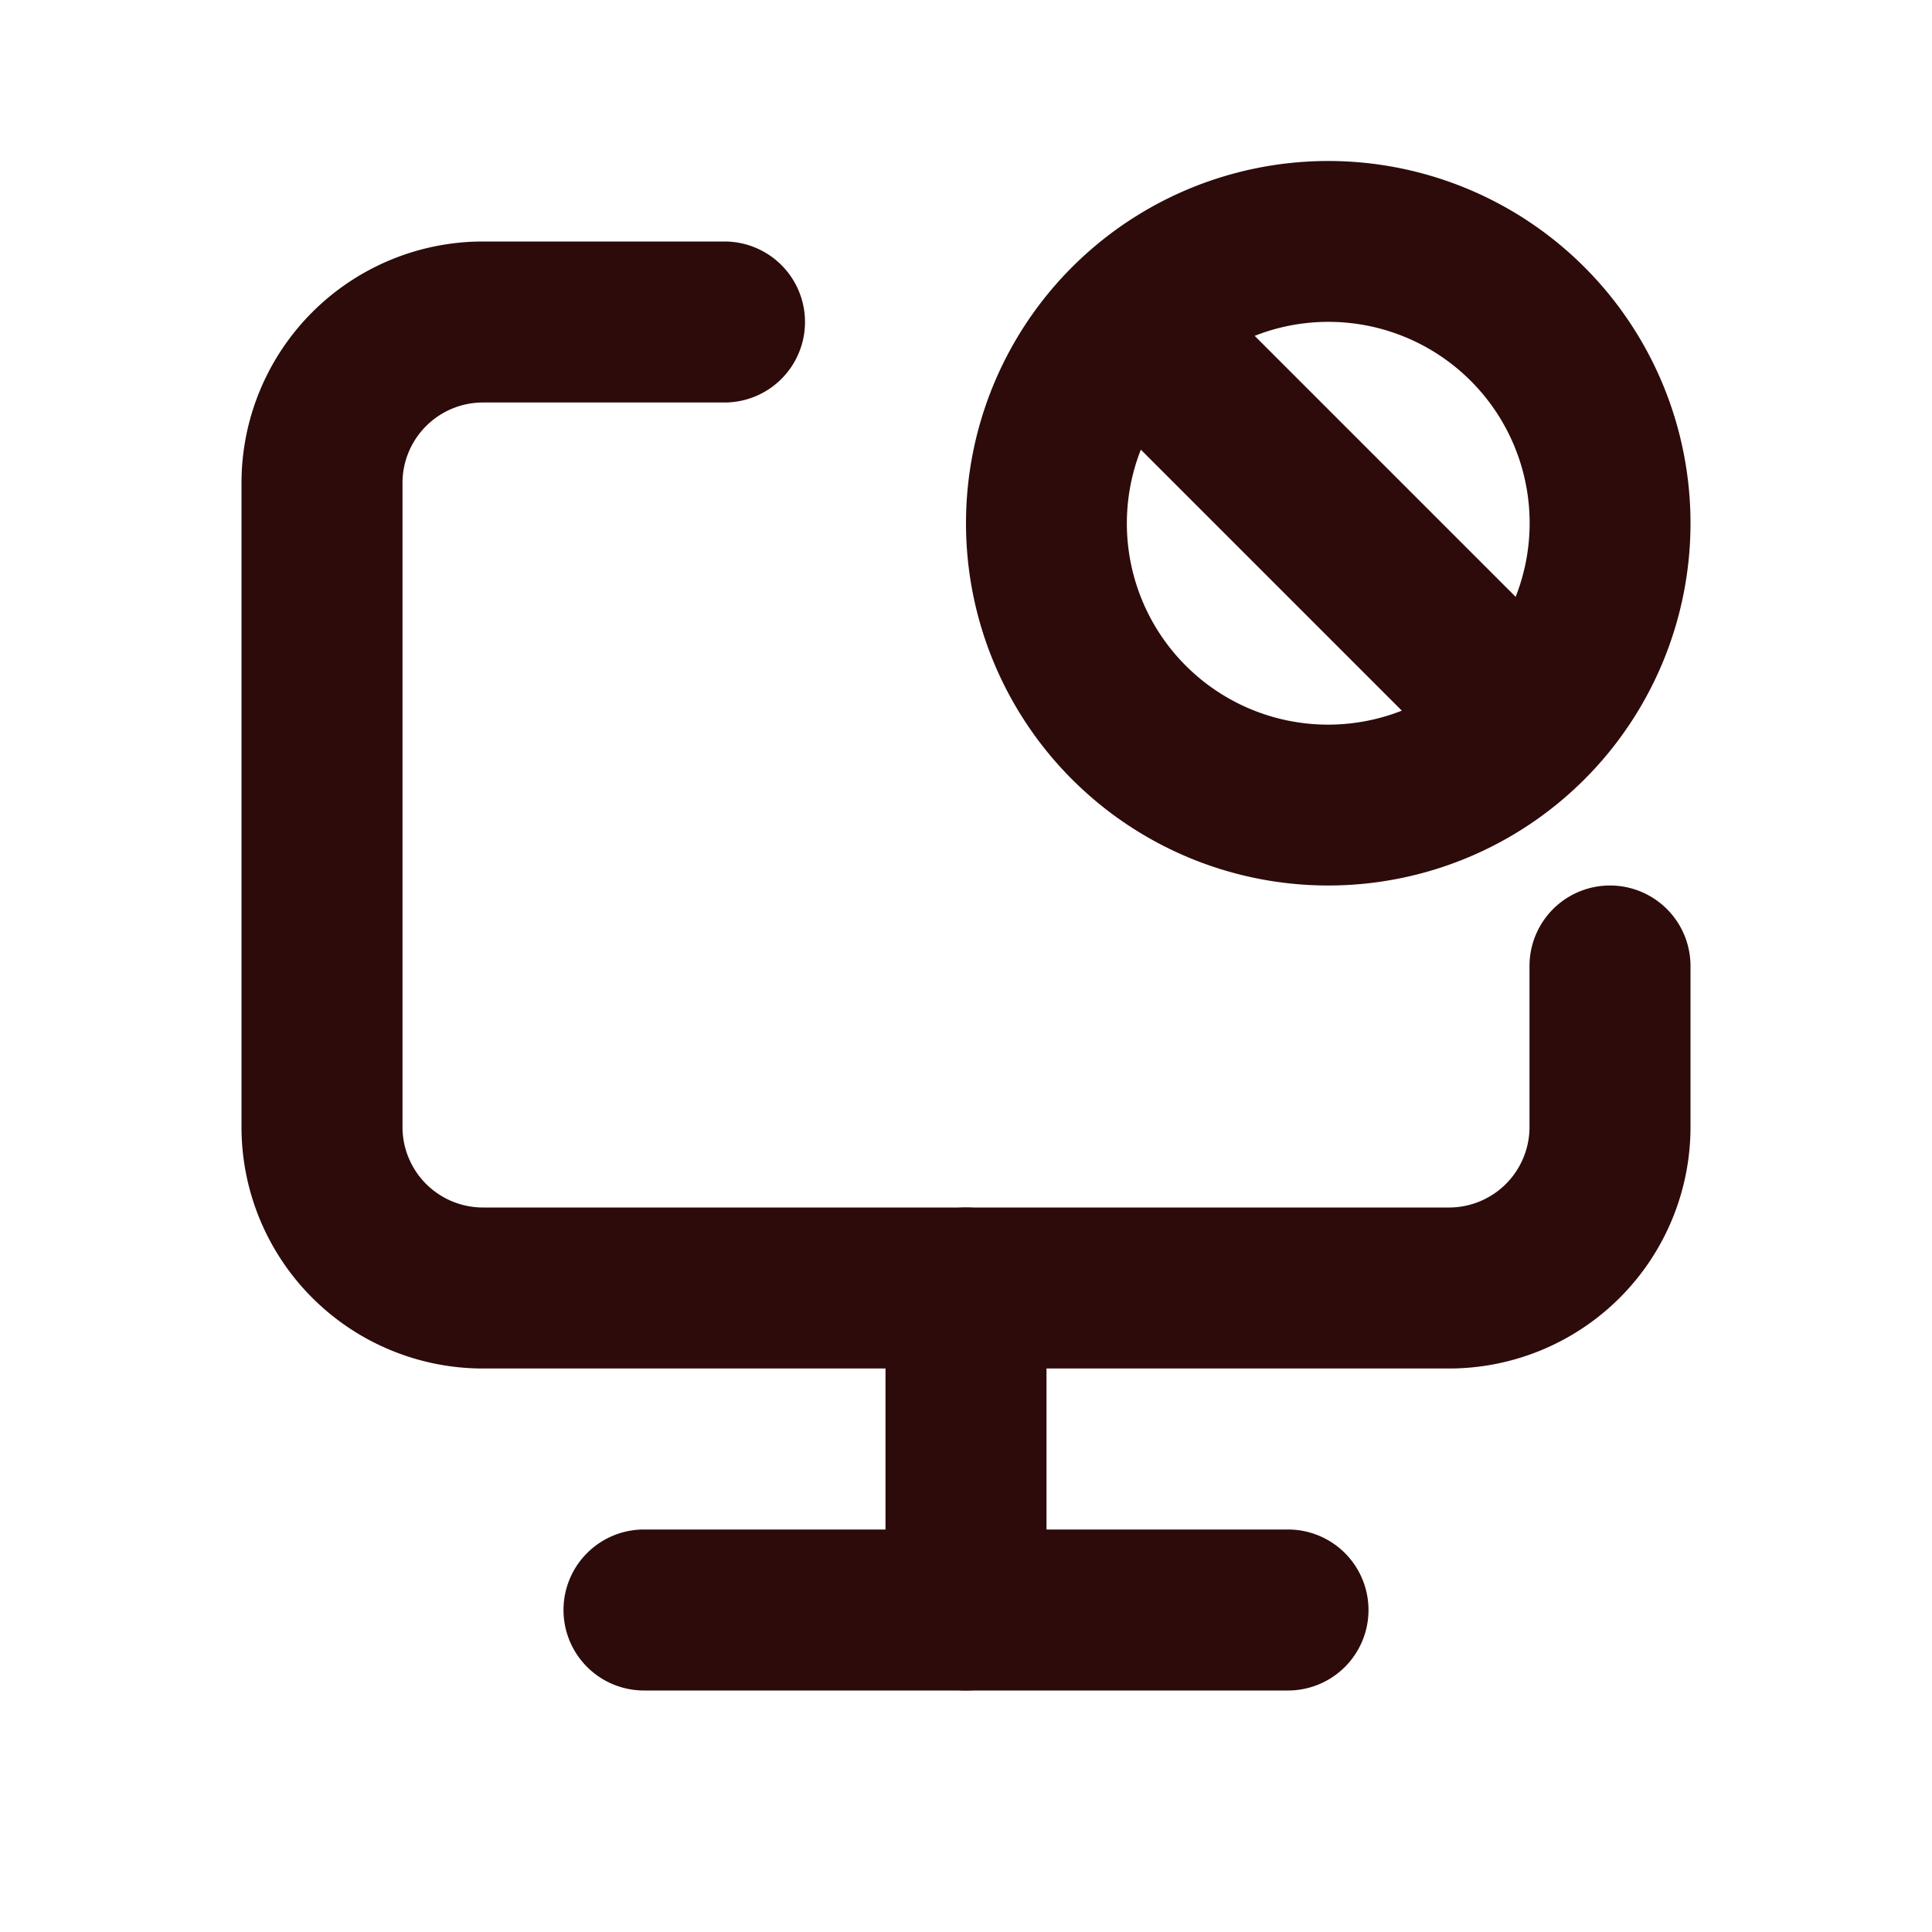 <svg width="48" height="48" fill="#2d0b0b" viewBox="0 0 24 24" xmlns="http://www.w3.org/2000/svg">
<path fill-rule="evenodd" d="M6 5a1 1 0 0 0-1 1v8a1 1 0 0 0 1 1h12a1 1 0 0 0 1-1v-2a1 1 0 1 1 2 0v2a3 3 0 0 1-3 3H6a3 3 0 0 1-3-3V6a3 3 0 0 1 3-3h3a1 1 0 0 1 0 2H6Z" clip-rule="evenodd"></path>
<path fill-rule="evenodd" d="m15.586 4.172 3.242 3.242a2.5 2.5 0 0 0-3.242-3.242Zm1.828 4.656-3.242-3.242a2.5 2.5 0 0 0 3.242 3.242Zm-4.096-5.51a4.5 4.5 0 1 1 6.364 6.364 4.5 4.5 0 0 1-6.364-6.364Z" clip-rule="evenodd"></path>
<path fill-rule="evenodd" d="M12 15a1 1 0 0 1 1 1v4a1 1 0 1 1-2 0v-4a1 1 0 0 1 1-1Z" clip-rule="evenodd"></path>
<path fill-rule="evenodd" d="M7 20a1 1 0 0 1 1-1h8a1 1 0 1 1 0 2H8a1 1 0 0 1-1-1Z" clip-rule="evenodd"></path>
</svg>